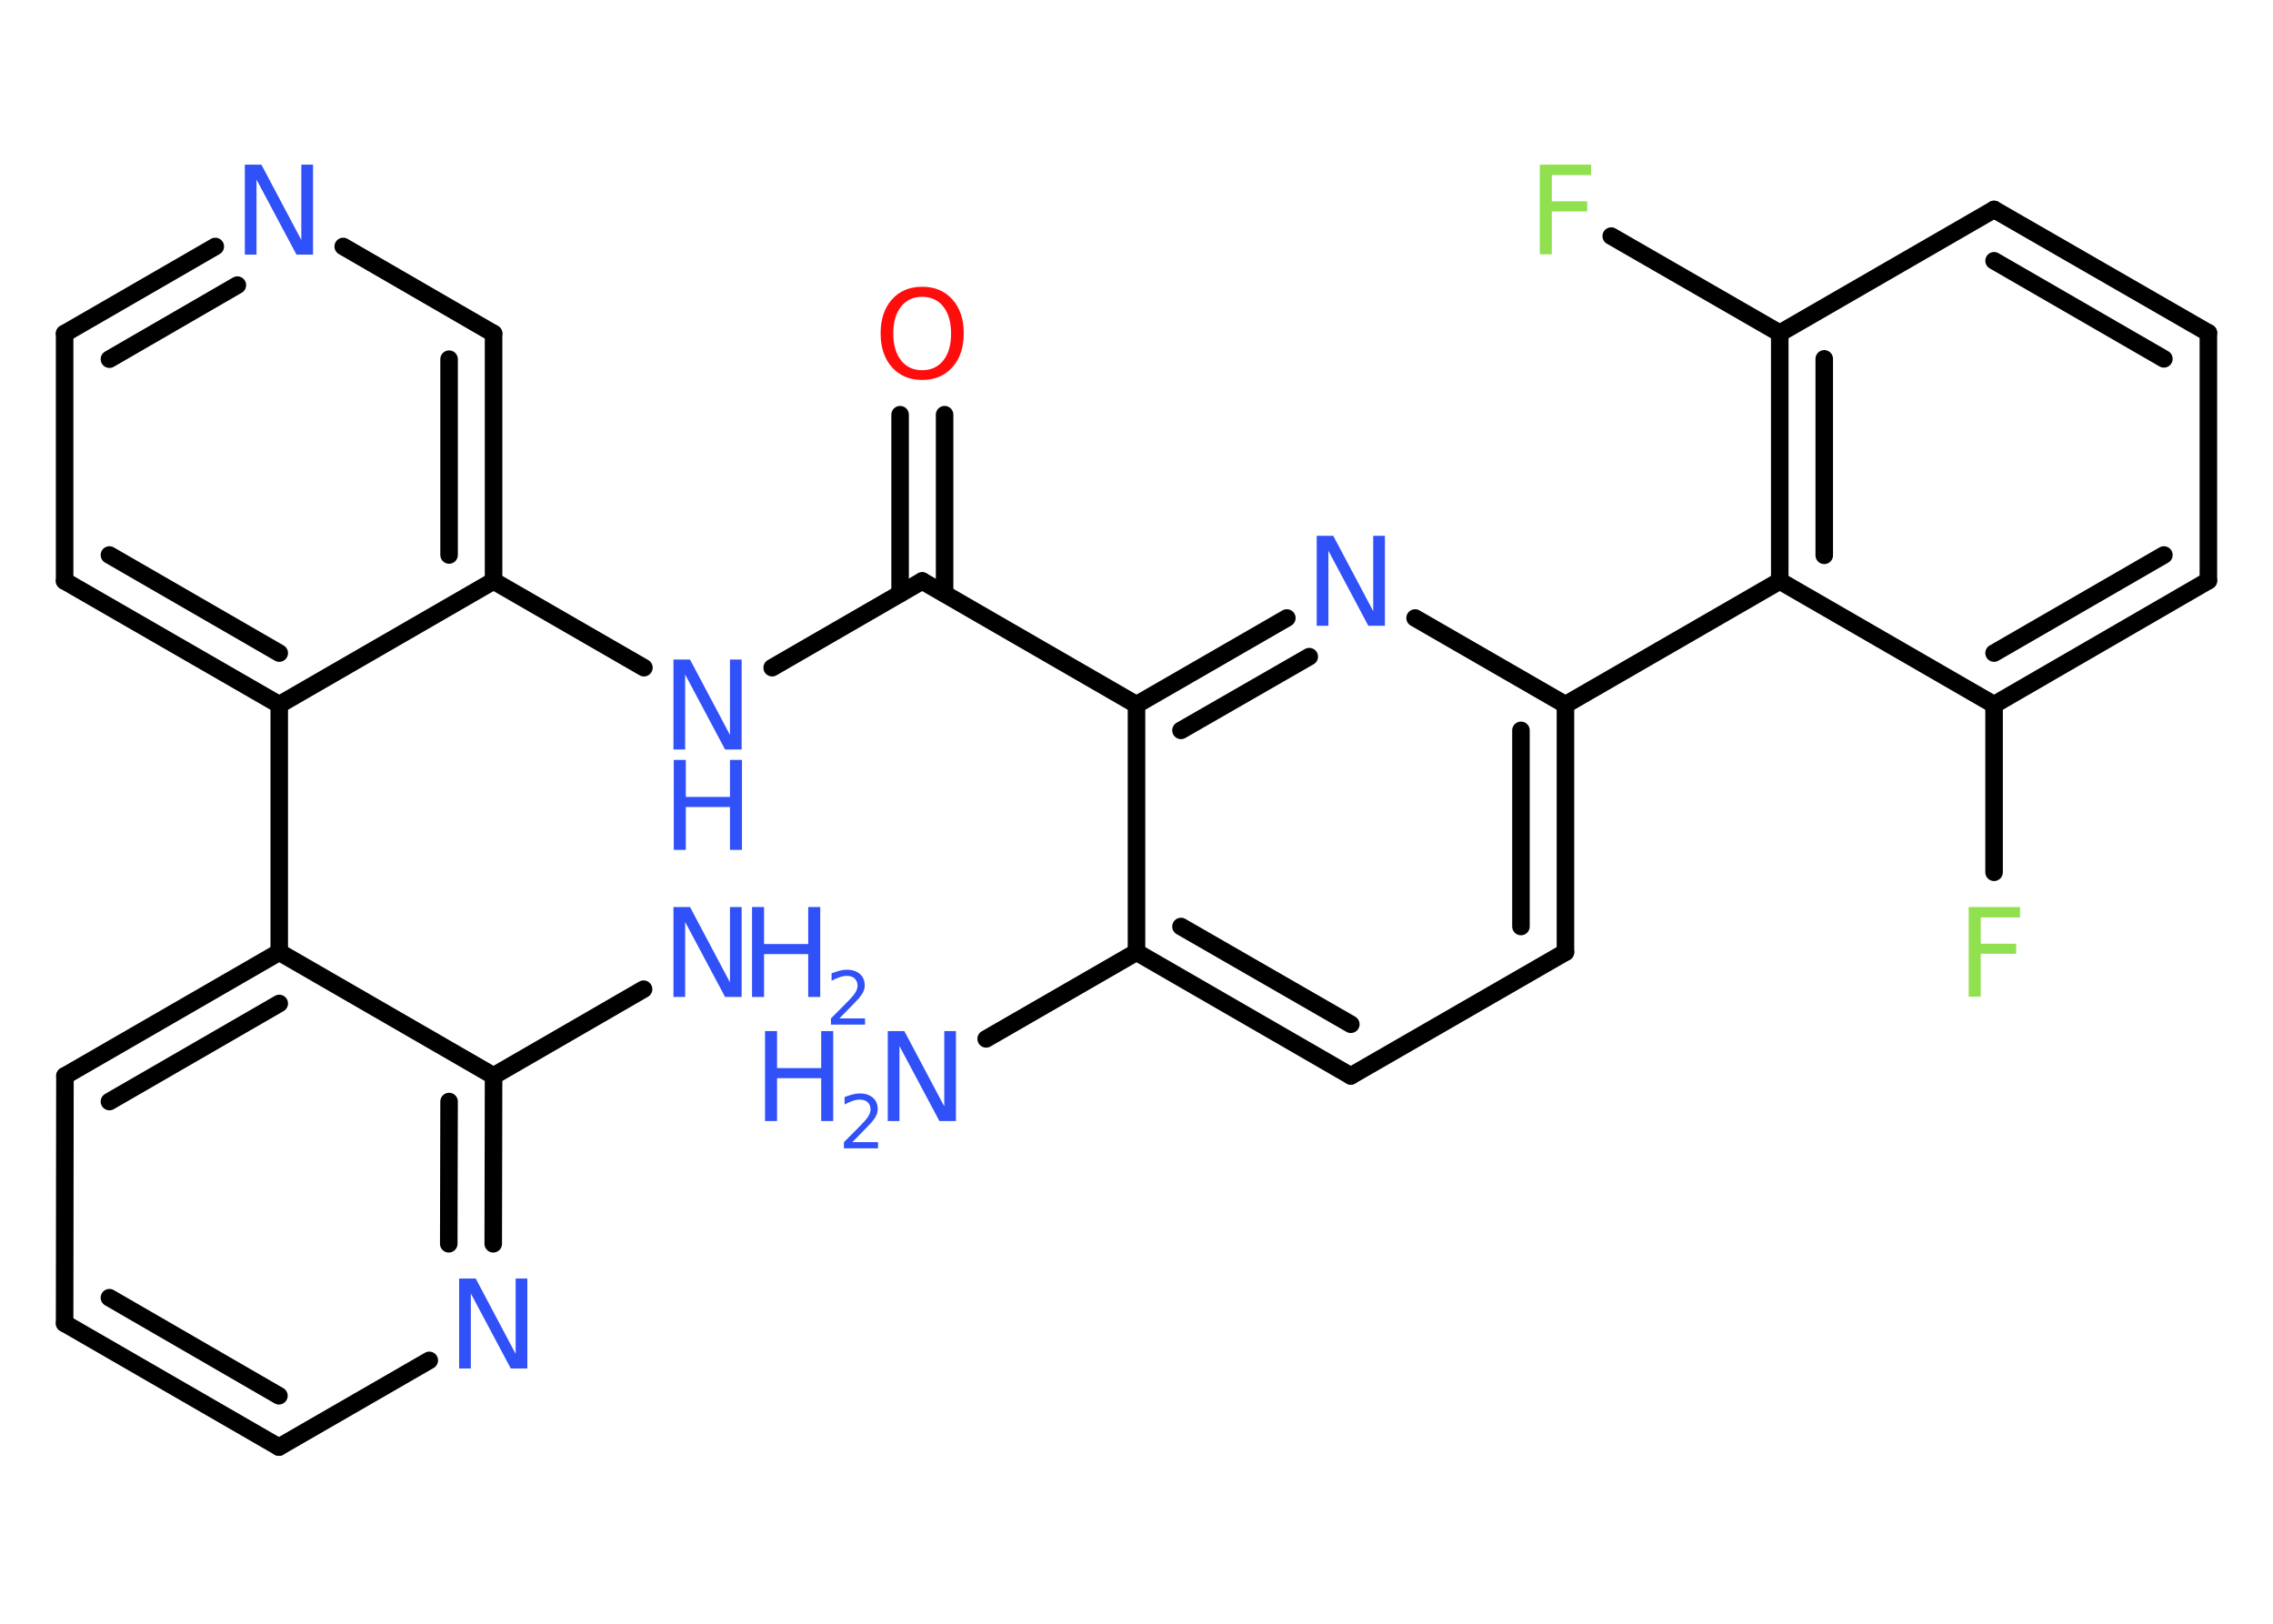 <?xml version='1.0' encoding='UTF-8'?>
<!DOCTYPE svg PUBLIC "-//W3C//DTD SVG 1.1//EN" "http://www.w3.org/Graphics/SVG/1.1/DTD/svg11.dtd">
<svg version='1.2' xmlns='http://www.w3.org/2000/svg' xmlns:xlink='http://www.w3.org/1999/xlink' width='70.0mm' height='50.0mm' viewBox='0 0 70.0 50.0'>
  <desc>Generated by the Chemistry Development Kit (http://github.com/cdk)</desc>
  <g stroke-linecap='round' stroke-linejoin='round' stroke='#000000' stroke-width='.54' fill='#3050F8'>
    <rect x='.0' y='.0' width='70.0' height='50.0' fill='#FFFFFF' stroke='none'/>
    <g id='mol1' class='mol'>
      <line id='mol1bnd1' class='bond' x1='30.37' y1='31.99' x2='35.0' y2='29.32'/>
      <g id='mol1bnd2' class='bond'>
        <line x1='35.0' y1='29.32' x2='41.6' y2='33.13'/>
        <line x1='36.37' y1='28.53' x2='41.6' y2='31.54'/>
      </g>
      <line id='mol1bnd3' class='bond' x1='41.6' y1='33.13' x2='48.21' y2='29.32'/>
      <g id='mol1bnd4' class='bond'>
        <line x1='48.21' y1='29.32' x2='48.21' y2='21.7'/>
        <line x1='46.84' y1='28.53' x2='46.84' y2='22.49'/>
      </g>
      <line id='mol1bnd5' class='bond' x1='48.21' y1='21.7' x2='54.81' y2='17.89'/>
      <g id='mol1bnd6' class='bond'>
        <line x1='54.81' y1='10.26' x2='54.81' y2='17.89'/>
        <line x1='56.18' y1='11.05' x2='56.18' y2='17.1'/>
      </g>
      <line id='mol1bnd7' class='bond' x1='54.81' y1='10.26' x2='49.62' y2='7.27'/>
      <line id='mol1bnd8' class='bond' x1='54.81' y1='10.26' x2='61.41' y2='6.45'/>
      <g id='mol1bnd9' class='bond'>
        <line x1='68.01' y1='10.25' x2='61.41' y2='6.45'/>
        <line x1='66.64' y1='11.05' x2='61.41' y2='8.03'/>
      </g>
      <line id='mol1bnd10' class='bond' x1='68.01' y1='10.25' x2='68.01' y2='17.88'/>
      <g id='mol1bnd11' class='bond'>
        <line x1='61.41' y1='21.7' x2='68.01' y2='17.88'/>
        <line x1='61.41' y1='20.11' x2='66.64' y2='17.09'/>
      </g>
      <line id='mol1bnd12' class='bond' x1='54.81' y1='17.89' x2='61.41' y2='21.7'/>
      <line id='mol1bnd13' class='bond' x1='61.41' y1='21.7' x2='61.41' y2='26.86'/>
      <line id='mol1bnd14' class='bond' x1='48.21' y1='21.7' x2='43.58' y2='19.03'/>
      <g id='mol1bnd15' class='bond'>
        <line x1='39.63' y1='19.03' x2='35.0' y2='21.7'/>
        <line x1='40.32' y1='20.22' x2='36.37' y2='22.49'/>
      </g>
      <line id='mol1bnd16' class='bond' x1='35.0' y1='29.32' x2='35.0' y2='21.7'/>
      <line id='mol1bnd17' class='bond' x1='35.0' y1='21.7' x2='28.4' y2='17.89'/>
      <g id='mol1bnd18' class='bond'>
        <line x1='27.72' y1='18.28' x2='27.72' y2='12.77'/>
        <line x1='29.09' y1='18.28' x2='29.09' y2='12.77'/>
      </g>
      <line id='mol1bnd19' class='bond' x1='28.4' y1='17.89' x2='23.78' y2='20.56'/>
      <line id='mol1bnd20' class='bond' x1='19.83' y1='20.56' x2='15.2' y2='17.89'/>
      <g id='mol1bnd21' class='bond'>
        <line x1='15.2' y1='17.89' x2='15.2' y2='10.27'/>
        <line x1='13.83' y1='17.09' x2='13.83' y2='11.06'/>
      </g>
      <line id='mol1bnd22' class='bond' x1='15.2' y1='10.27' x2='10.57' y2='7.59'/>
      <g id='mol1bnd23' class='bond'>
        <line x1='6.63' y1='7.59' x2='1.99' y2='10.27'/>
        <line x1='7.31' y1='8.78' x2='3.37' y2='11.06'/>
      </g>
      <line id='mol1bnd24' class='bond' x1='1.99' y1='10.27' x2='1.99' y2='17.89'/>
      <g id='mol1bnd25' class='bond'>
        <line x1='1.99' y1='17.89' x2='8.6' y2='21.7'/>
        <line x1='3.37' y1='17.09' x2='8.6' y2='20.11'/>
      </g>
      <line id='mol1bnd26' class='bond' x1='15.2' y1='17.89' x2='8.6' y2='21.7'/>
      <line id='mol1bnd27' class='bond' x1='8.6' y1='21.7' x2='8.6' y2='29.32'/>
      <g id='mol1bnd28' class='bond'>
        <line x1='8.6' y1='29.32' x2='2.0' y2='33.13'/>
        <line x1='8.6' y1='30.9' x2='3.37' y2='33.92'/>
      </g>
      <line id='mol1bnd29' class='bond' x1='2.0' y1='33.13' x2='1.99' y2='40.75'/>
      <g id='mol1bnd30' class='bond'>
        <line x1='1.99' y1='40.75' x2='8.59' y2='44.56'/>
        <line x1='3.37' y1='39.96' x2='8.59' y2='42.98'/>
      </g>
      <line id='mol1bnd31' class='bond' x1='8.59' y1='44.56' x2='13.22' y2='41.89'/>
      <g id='mol1bnd32' class='bond'>
        <line x1='15.19' y1='38.3' x2='15.2' y2='33.13'/>
        <line x1='13.82' y1='38.3' x2='13.83' y2='33.92'/>
      </g>
      <line id='mol1bnd33' class='bond' x1='8.6' y1='29.32' x2='15.2' y2='33.13'/>
      <line id='mol1bnd34' class='bond' x1='15.2' y1='33.13' x2='19.82' y2='30.46'/>
      <g id='mol1atm1' class='atom'>
        <path d='M27.35 31.75h.5l1.23 2.32v-2.32h.36v2.77h-.51l-1.23 -2.31v2.31h-.36v-2.77z' stroke='none'/>
        <path d='M23.56 31.75h.37v1.14h1.36v-1.14h.37v2.77h-.37v-1.32h-1.36v1.32h-.37v-2.77z' stroke='none'/>
        <path d='M26.26 35.17h.78v.19h-1.05v-.19q.13 -.13 .35 -.35q.22 -.22 .28 -.29q.11 -.12 .15 -.21q.04 -.08 .04 -.16q.0 -.13 -.09 -.22q-.09 -.08 -.24 -.08q-.11 .0 -.22 .04q-.12 .04 -.25 .11v-.23q.14 -.05 .25 -.08q.12 -.03 .21 -.03q.26 .0 .41 .13q.15 .13 .15 .35q.0 .1 -.04 .19q-.04 .09 -.14 .21q-.03 .03 -.18 .19q-.15 .15 -.42 .43z' stroke='none'/>
      </g>
      <path id='mol1atm8' class='atom' d='M47.41 5.07h1.59v.32h-1.21v.81h1.09v.31h-1.09v1.32h-.37v-2.77z' stroke='none' fill='#90E050'/>
      <path id='mol1atm13' class='atom' d='M60.62 27.93h1.59v.32h-1.21v.81h1.09v.31h-1.09v1.32h-.37v-2.77z' stroke='none' fill='#90E050'/>
      <path id='mol1atm14' class='atom' d='M40.56 16.5h.5l1.23 2.32v-2.32h.36v2.77h-.51l-1.23 -2.31v2.31h-.36v-2.77z' stroke='none'/>
      <path id='mol1atm17' class='atom' d='M28.4 9.14q-.41 .0 -.65 .3q-.24 .3 -.24 .83q.0 .52 .24 .83q.24 .3 .65 .3q.41 .0 .65 -.3q.24 -.3 .24 -.83q.0 -.52 -.24 -.83q-.24 -.3 -.65 -.3zM28.4 8.83q.58 .0 .93 .39q.35 .39 .35 1.04q.0 .66 -.35 1.05q-.35 .39 -.93 .39q-.58 .0 -.93 -.39q-.35 -.39 -.35 -1.05q.0 -.65 .35 -1.04q.35 -.39 .93 -.39z' stroke='none' fill='#FF0D0D'/>
      <g id='mol1atm18' class='atom'>
        <path d='M20.75 20.31h.5l1.23 2.32v-2.32h.36v2.77h-.51l-1.23 -2.31v2.31h-.36v-2.77z' stroke='none'/>
        <path d='M20.75 23.4h.37v1.14h1.36v-1.14h.37v2.77h-.37v-1.32h-1.36v1.32h-.37v-2.77z' stroke='none'/>
      </g>
      <path id='mol1atm21' class='atom' d='M7.55 5.07h.5l1.23 2.32v-2.32h.36v2.77h-.51l-1.23 -2.31v2.31h-.36v-2.77z' stroke='none'/>
      <path id='mol1atm29' class='atom' d='M14.15 39.37h.5l1.23 2.32v-2.32h.36v2.77h-.51l-1.23 -2.31v2.31h-.36v-2.77z' stroke='none'/>
      <g id='mol1atm31' class='atom'>
        <path d='M20.75 27.93h.5l1.23 2.32v-2.32h.36v2.77h-.51l-1.23 -2.31v2.31h-.36v-2.77z' stroke='none'/>
        <path d='M23.16 27.93h.37v1.14h1.36v-1.14h.37v2.77h-.37v-1.32h-1.36v1.32h-.37v-2.77z' stroke='none'/>
        <path d='M25.86 31.36h.78v.19h-1.05v-.19q.13 -.13 .35 -.35q.22 -.22 .28 -.29q.11 -.12 .15 -.21q.04 -.08 .04 -.16q.0 -.13 -.09 -.22q-.09 -.08 -.24 -.08q-.11 .0 -.22 .04q-.12 .04 -.25 .11v-.23q.14 -.05 .25 -.08q.12 -.03 .21 -.03q.26 .0 .41 .13q.15 .13 .15 .35q.0 .1 -.04 .19q-.04 .09 -.14 .21q-.03 .03 -.18 .19q-.15 .15 -.42 .43z' stroke='none'/>
      </g>
    </g>
  </g>
</svg>
